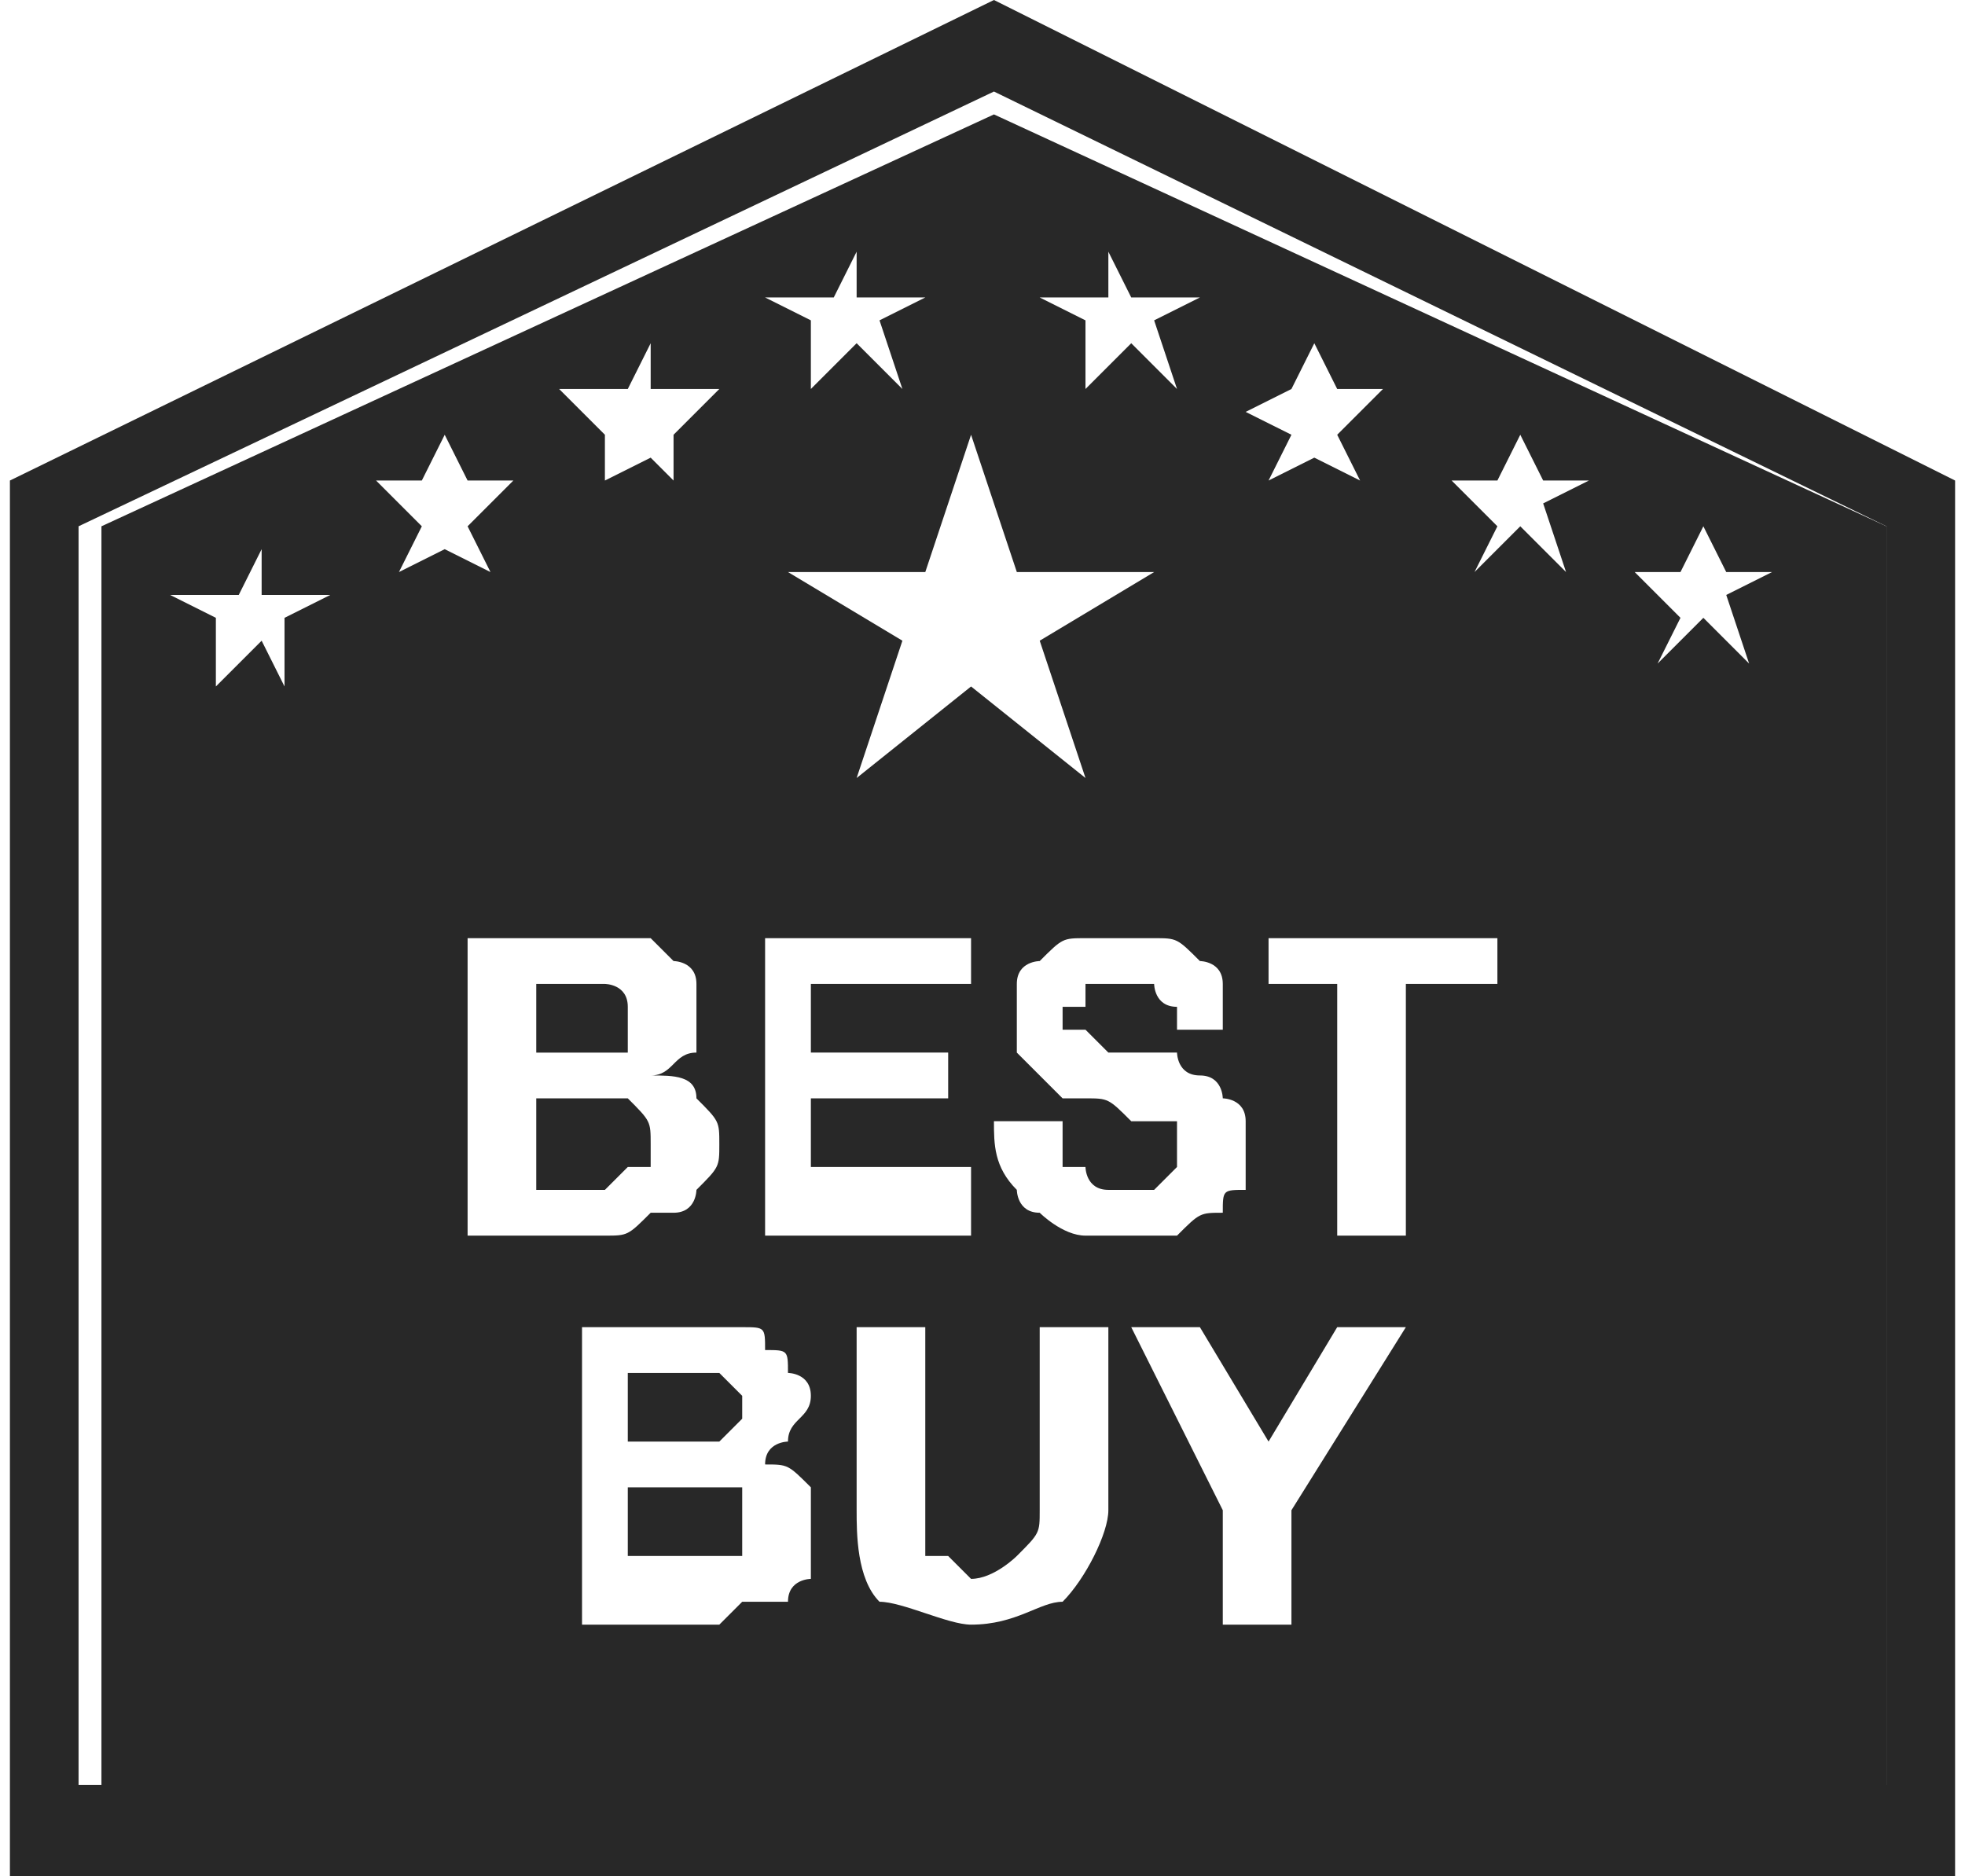 <?xml version="1.0" encoding="UTF-8"?>
<!DOCTYPE svg PUBLIC "-//W3C//DTD SVG 1.1//EN" "http://www.w3.org/Graphics/SVG/1.1/DTD/svg11.dtd">
<!-- Creator: CorelDRAW X7 -->
<svg xmlns="http://www.w3.org/2000/svg" xml:space="preserve" width="0.844in" height="0.806in" version="1.1" style="shape-rendering:geometricPrecision; text-rendering:geometricPrecision; image-rendering:optimizeQuality; fill-rule:evenodd; clip-rule:evenodd"
viewBox="0 0 85 82"
 xmlns:xlink="http://www.w3.org/1999/xlink">
 <defs>
  <style type="text/css">
   <![CDATA[
    .fil0 {fill:#282828;fill-rule:nonzero}
   ]]>
  </style>
 </defs>
 <g id="OBJECTS">

  <path class="fil0" d="M43 0l-43 21 0 61 85 0 0 -61 -42 -21zm39 78l0 0 -79 0 0 -55 40 -19 39 19 0 55z"/>
  <path class="fil0" d="M27 51c1,0 1,0 1,0 0,-1 0,-1 0,-1 0,-1 0,-1 -1,-2 0,0 0,0 -1,0l-3 0 0 4 3 0c0,0 0,0 1,-1 0,0 0,0 0,0z"/>
  <path class="fil0" d="M31 63c1,-1 1,-1 1,-1 0,-1 0,-1 0,-1 0,0 -1,-1 -1,-1 0,0 0,0 0,0 -1,0 -1,0 -1,0l-3 0 0 3 3 0c1,0 1,0 1,0z"/>
  <path class="fil0" d="M27 46c0,0 0,-1 0,-1 0,-1 0,-1 0,-1 0,0 0,0 0,0 0,-1 -1,-1 -1,-1 0,0 0,0 0,0l-3 0 0 3 3 0c0,0 1,0 1,0z"/>
  <path class="fil0" d="M4 23l0 55 78 0 0 -55 -39 -18 -39 18zm32 -10l0 0 1 -2 0 2 3 0 -2 1 1 3 -2 -2 -2 2 0 -3 -2 -1 3 0zm-3 28l0 0 9 0 0 2 -7 0 0 3 6 0 0 2 -6 0 0 3 7 0 0 3 -9 0 0 -13zm-6 -24l0 0 1 -2 0 2 3 0 -2 2 0 2 -1 -1 -2 1 0 -2 -2 -2 3 0zm-15 13l0 0 -1 -2 -2 2 0 -3 -2 -1 3 0 1 -2 0 2 3 0 -2 1 0 3zm5 -5l0 0 1 -2 -2 -2 2 0 1 -2 1 2 2 0 -2 2 1 2 -2 -1 -2 1zm3 16l0 0 6 0c1,0 1,0 2,0 0,0 1,1 1,1 0,0 1,0 1,1 0,0 0,1 0,1 0,1 0,1 0,2 -1,0 -1,1 -2,1 1,0 2,0 2,1 1,1 1,1 1,2 0,1 0,1 -1,2 0,0 0,1 -1,1 0,0 -1,0 -1,0 -1,1 -1,1 -2,1l-6 0 0 -13zm15 28l0 0c0,0 -1,0 -1,1 -1,0 -1,0 -2,0 0,0 -1,1 -1,1l-6 0 0 -13 6 0c0,0 1,0 1,0 1,0 1,0 1,1 1,0 1,0 1,1 0,0 1,0 1,1 0,1 -1,1 -1,2 0,0 -1,0 -1,1 1,0 1,0 2,1 0,0 0,1 0,2 0,1 0,1 0,2zm13 -3l0 0c0,1 -1,3 -2,4 -1,0 -2,1 -4,1 -1,0 -3,-1 -4,-1 -1,-1 -1,-3 -1,-4l0 -8 3 0 0 8c0,0 0,0 0,1 0,0 0,0 0,1 0,0 1,0 1,0 0,0 1,1 1,1 1,0 2,-1 2,-1 1,-1 1,-1 1,-2l0 -8 3 0 0 8zm8 0l0 0 0 5 -3 0 0 -5 -4 -8 3 0 3 5 3 -5 3 0 -5 8zm9 -23l0 0 -4 0 0 11 -3 0 0 -11 -3 0 0 -2 10 0 0 2zm8 -18l0 0 1 -2 1 2 2 0 -2 1 1 3 -2 -2 -2 2 1 -2 -2 -2 2 0zm-8 -4l0 0 1 -2 1 2 2 0 -2 1 1 3 -2 -2 -2 2 1 -2 -2 -2 2 0zm-9 -4l0 0 1 -2 1 2 2 0 -2 2 1 2 -2 -1 -2 1 1 -2 -2 -1 2 -1zm-3 26l0 0c0,0 0,1 0,2l-2 0c0,-1 0,-1 0,-1 -1,0 -1,-1 -1,-1 0,0 -1,0 -1,0 0,0 0,0 -1,0 0,0 0,0 0,0 -1,0 -1,0 -1,0 0,0 0,1 0,1 -1,0 -1,0 -1,0 0,1 0,1 0,1 1,0 1,0 1,0 0,0 1,1 1,1 1,0 1,0 2,0 0,0 0,0 1,0 0,0 0,1 1,1 0,0 0,0 0,0 1,0 1,1 1,1 0,0 1,0 1,1 0,0 0,0 0,1 0,1 0,1 0,2 -1,0 -1,0 -1,1 -1,0 -1,0 -2,1 -1,0 -2,0 -2,0 -1,0 -2,0 -2,0 -1,0 -2,-1 -2,-1 -1,0 -1,-1 -1,-1 -1,-1 -1,-2 -1,-3l3 0c0,1 0,1 0,2 0,0 1,0 1,0 0,0 0,1 1,1 0,0 0,0 1,0 0,0 0,0 1,0 0,0 0,0 0,0 1,-1 1,-1 1,-1 0,0 0,0 0,-1 0,0 0,0 0,-1 0,0 -1,0 -1,0 0,0 -1,0 -1,0 -1,-1 -1,-1 -2,-1 0,0 0,0 -1,0 0,0 -1,-1 -1,-1 0,0 -1,-1 -1,-1 0,0 0,-1 0,-1 0,-1 0,-2 0,-2 0,-1 1,-1 1,-1 1,-1 1,-1 2,-1 0,0 1,0 1,0 1,0 2,0 2,0 1,0 1,0 2,1 0,0 1,0 1,1zm-5 -30l0 0 0 -2 1 2 3 0 -2 1 1 3 -2 -2 -2 2 0 -3 -2 -1 3 0zm2 12l0 0 -5 3 2 6 -5 -4 -5 4 2 -6 -5 -3 6 0 2 -6 2 6 6 0z"/>
  <path class="fil0" d="M30 65l-3 0 0 3 3 0c1,0 1,0 1,0 0,0 1,0 1,0 0,0 0,0 0,0 0,-1 0,-1 0,-1 0,-1 0,-1 0,-2 -1,0 -1,0 -2,0z"/>
 </g>
</svg>
